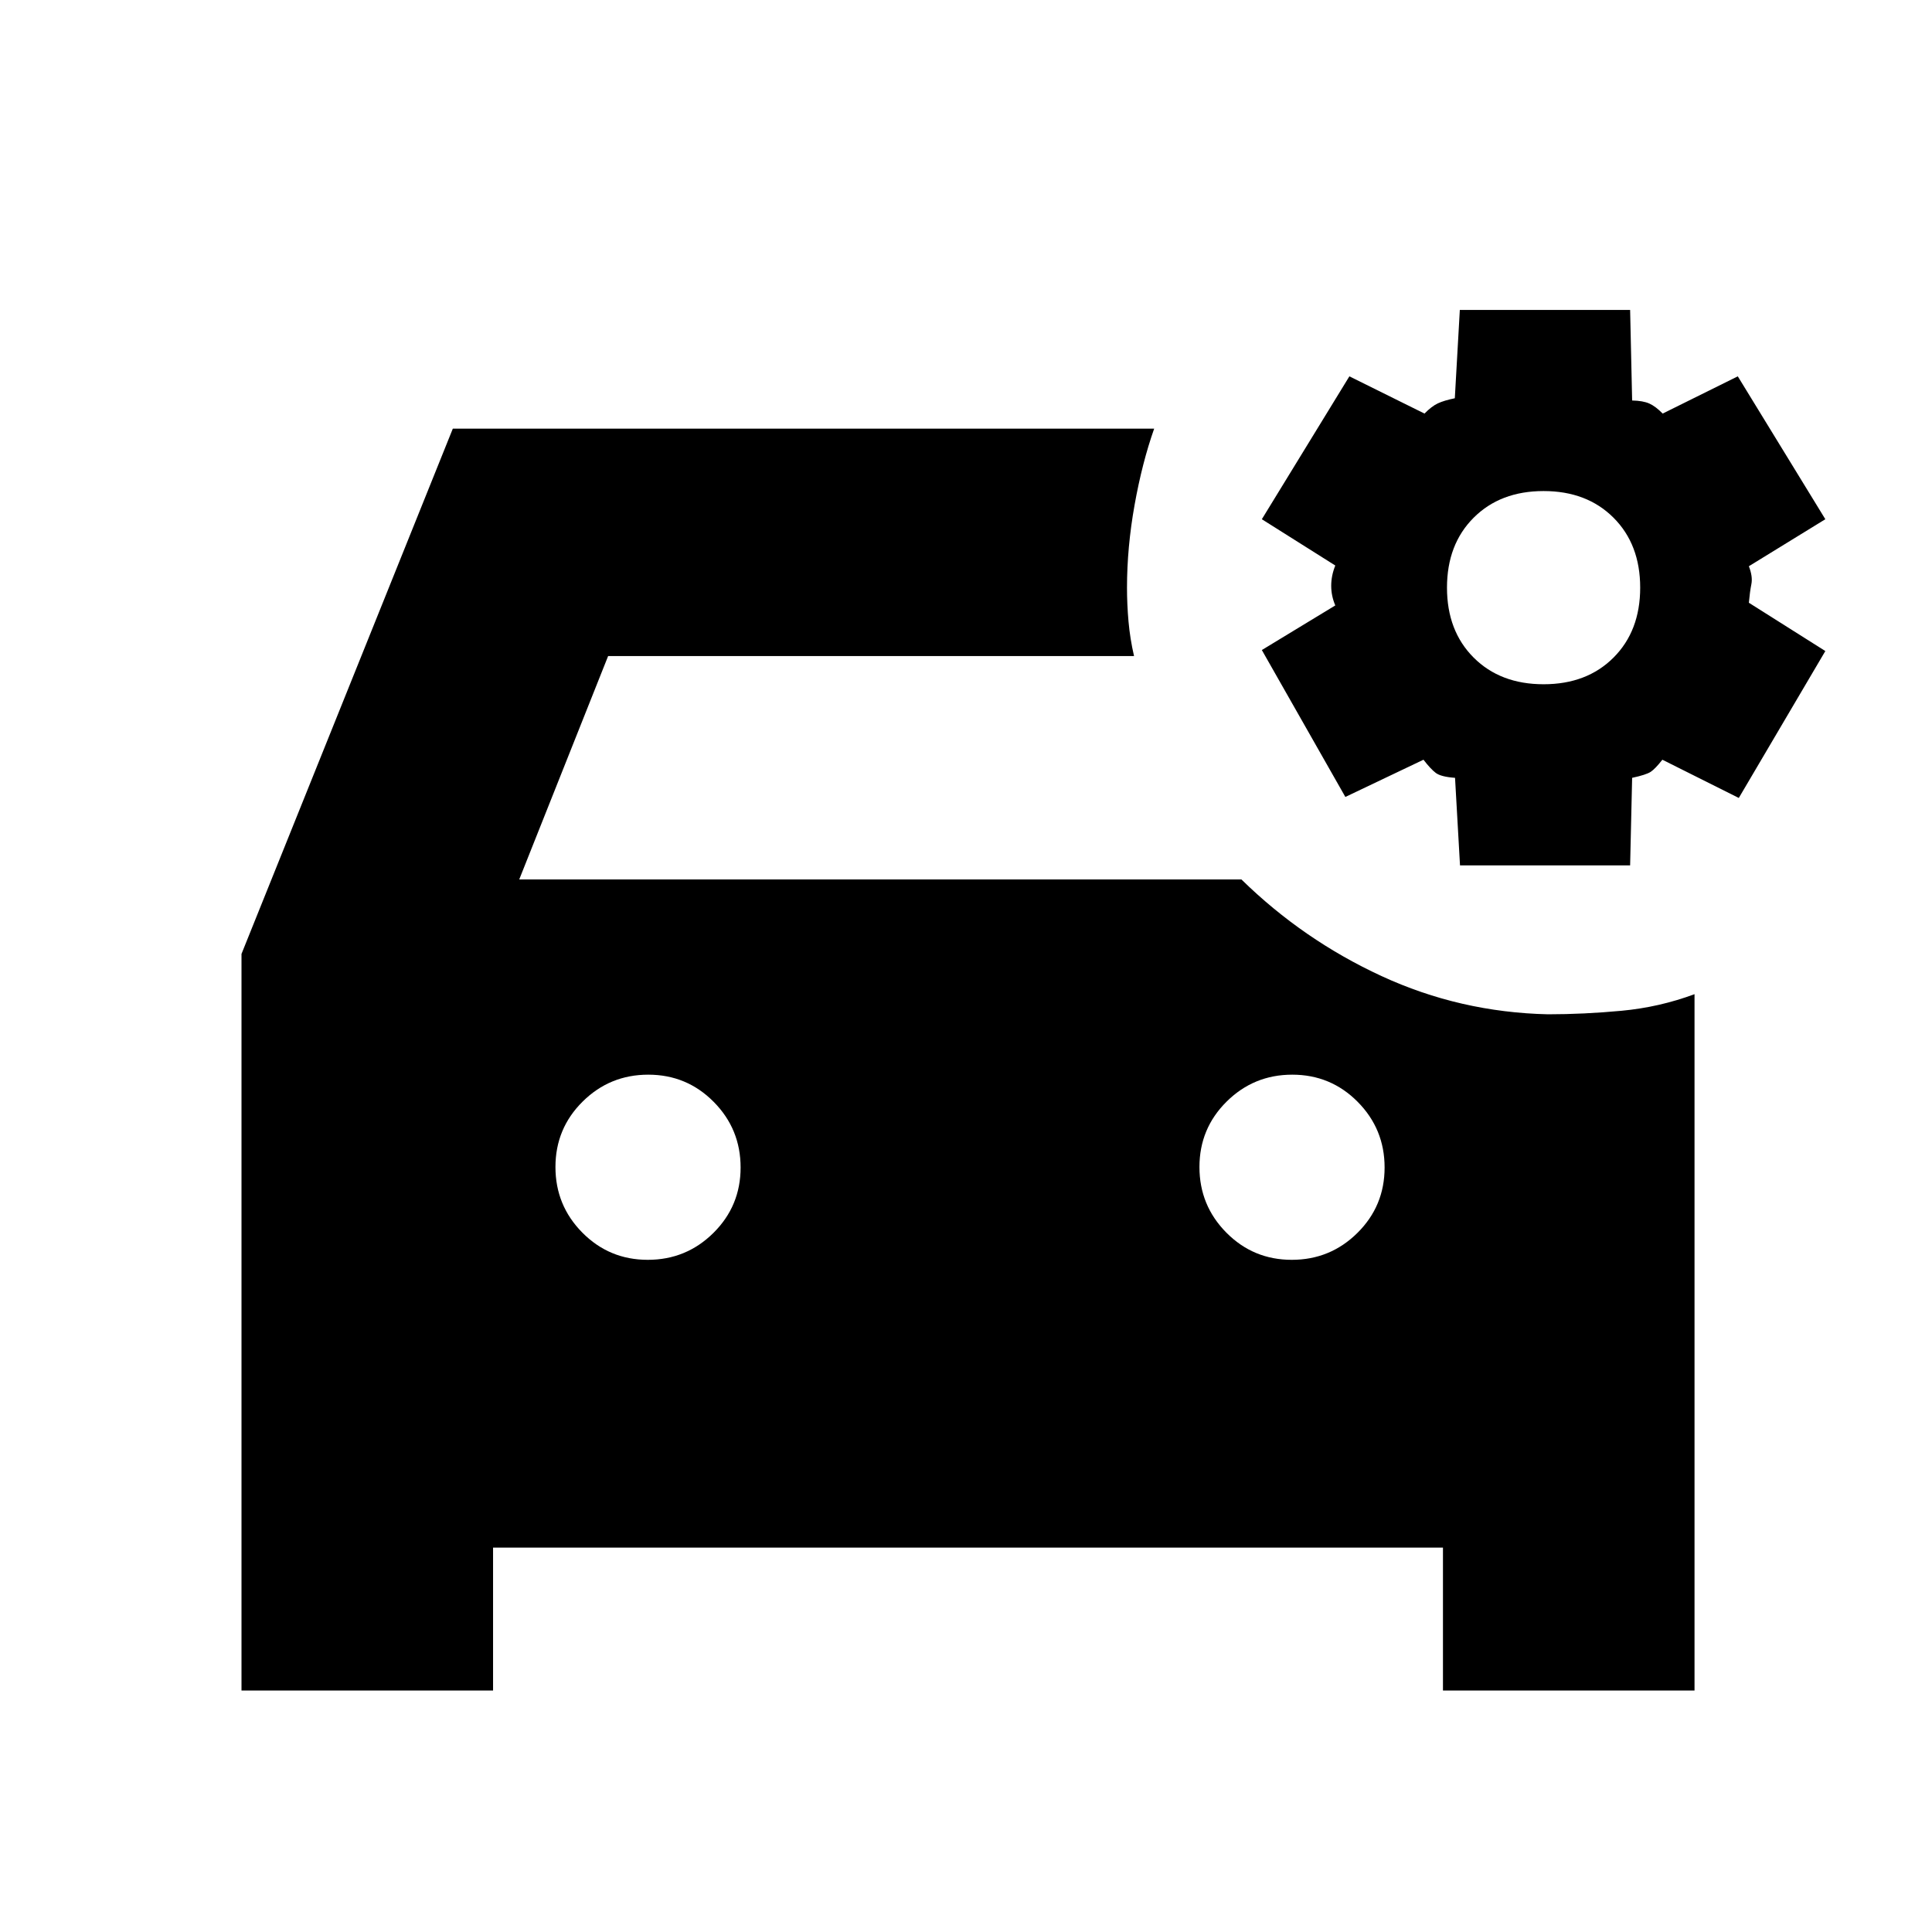 <svg xmlns="http://www.w3.org/2000/svg" height="20" viewBox="0 -960 960 960" width="20"><path d="M725.47-530 723-573.5q-7-.5-9.58-2.45-2.57-1.95-6.1-6.55L668.5-564 627-637l36.5-22.16q-2.03-4.73-2.03-9.77 0-5.03 2.03-10.07L627-702l43.5-71 37.33 18.5q3.52-3.6 6.59-5.05 3.08-1.45 8.47-2.56l2.49-43.89H810l1 45q5.41.12 8.53 1.51 3.12 1.39 6.64 4.99L863.5-773l43.5 71-38 23.36q2 5.14 1.25 8.89-.75 3.75-1.25 9.25l38 24-43 73-37.98-19q-3.52 4.5-5.77 6-2.25 1.5-9.25 3l-1 43.5h-84.53ZM767-620q21.5 0 34.75-13.25T815-668q0-21.5-13.25-34.75T767-716q-21.5 0-34.75 13.25T719-668q0 21.5 13.25 34.75T767-620ZM321.88-334q19.12 0 32.62-13.38 13.5-13.38 13.5-32.5 0-19.12-13.38-32.62-13.38-13.5-32.5-13.5-19.12 0-32.62 13.38-13.5 13.38-13.5 32.5 0 19.12 13.38 32.62 13.38 13.5 32.5 13.5Zm320 0q19.12 0 32.62-13.38 13.5-13.38 13.5-32.5 0-19.12-13.38-32.62-13.38-13.5-32.5-13.5-19.12 0-32.62 13.38-13.5 13.38-13.5 32.5 0 19.12 13.38 32.62 13.38 13.5 32.5 13.5Zm127.31-122q17.73 0 36.52-1.75Q824.5-459.5 842-466v346H717v-71H245v71H120v-366l105-261h348.5q-6 17-9.75 38T560-668q0 8.3.75 16.8.75 8.49 2.75 17.2H302.17L258-523h358.86q30.64 30 69.61 48 38.96 18 82.72 19Z"/></svg>